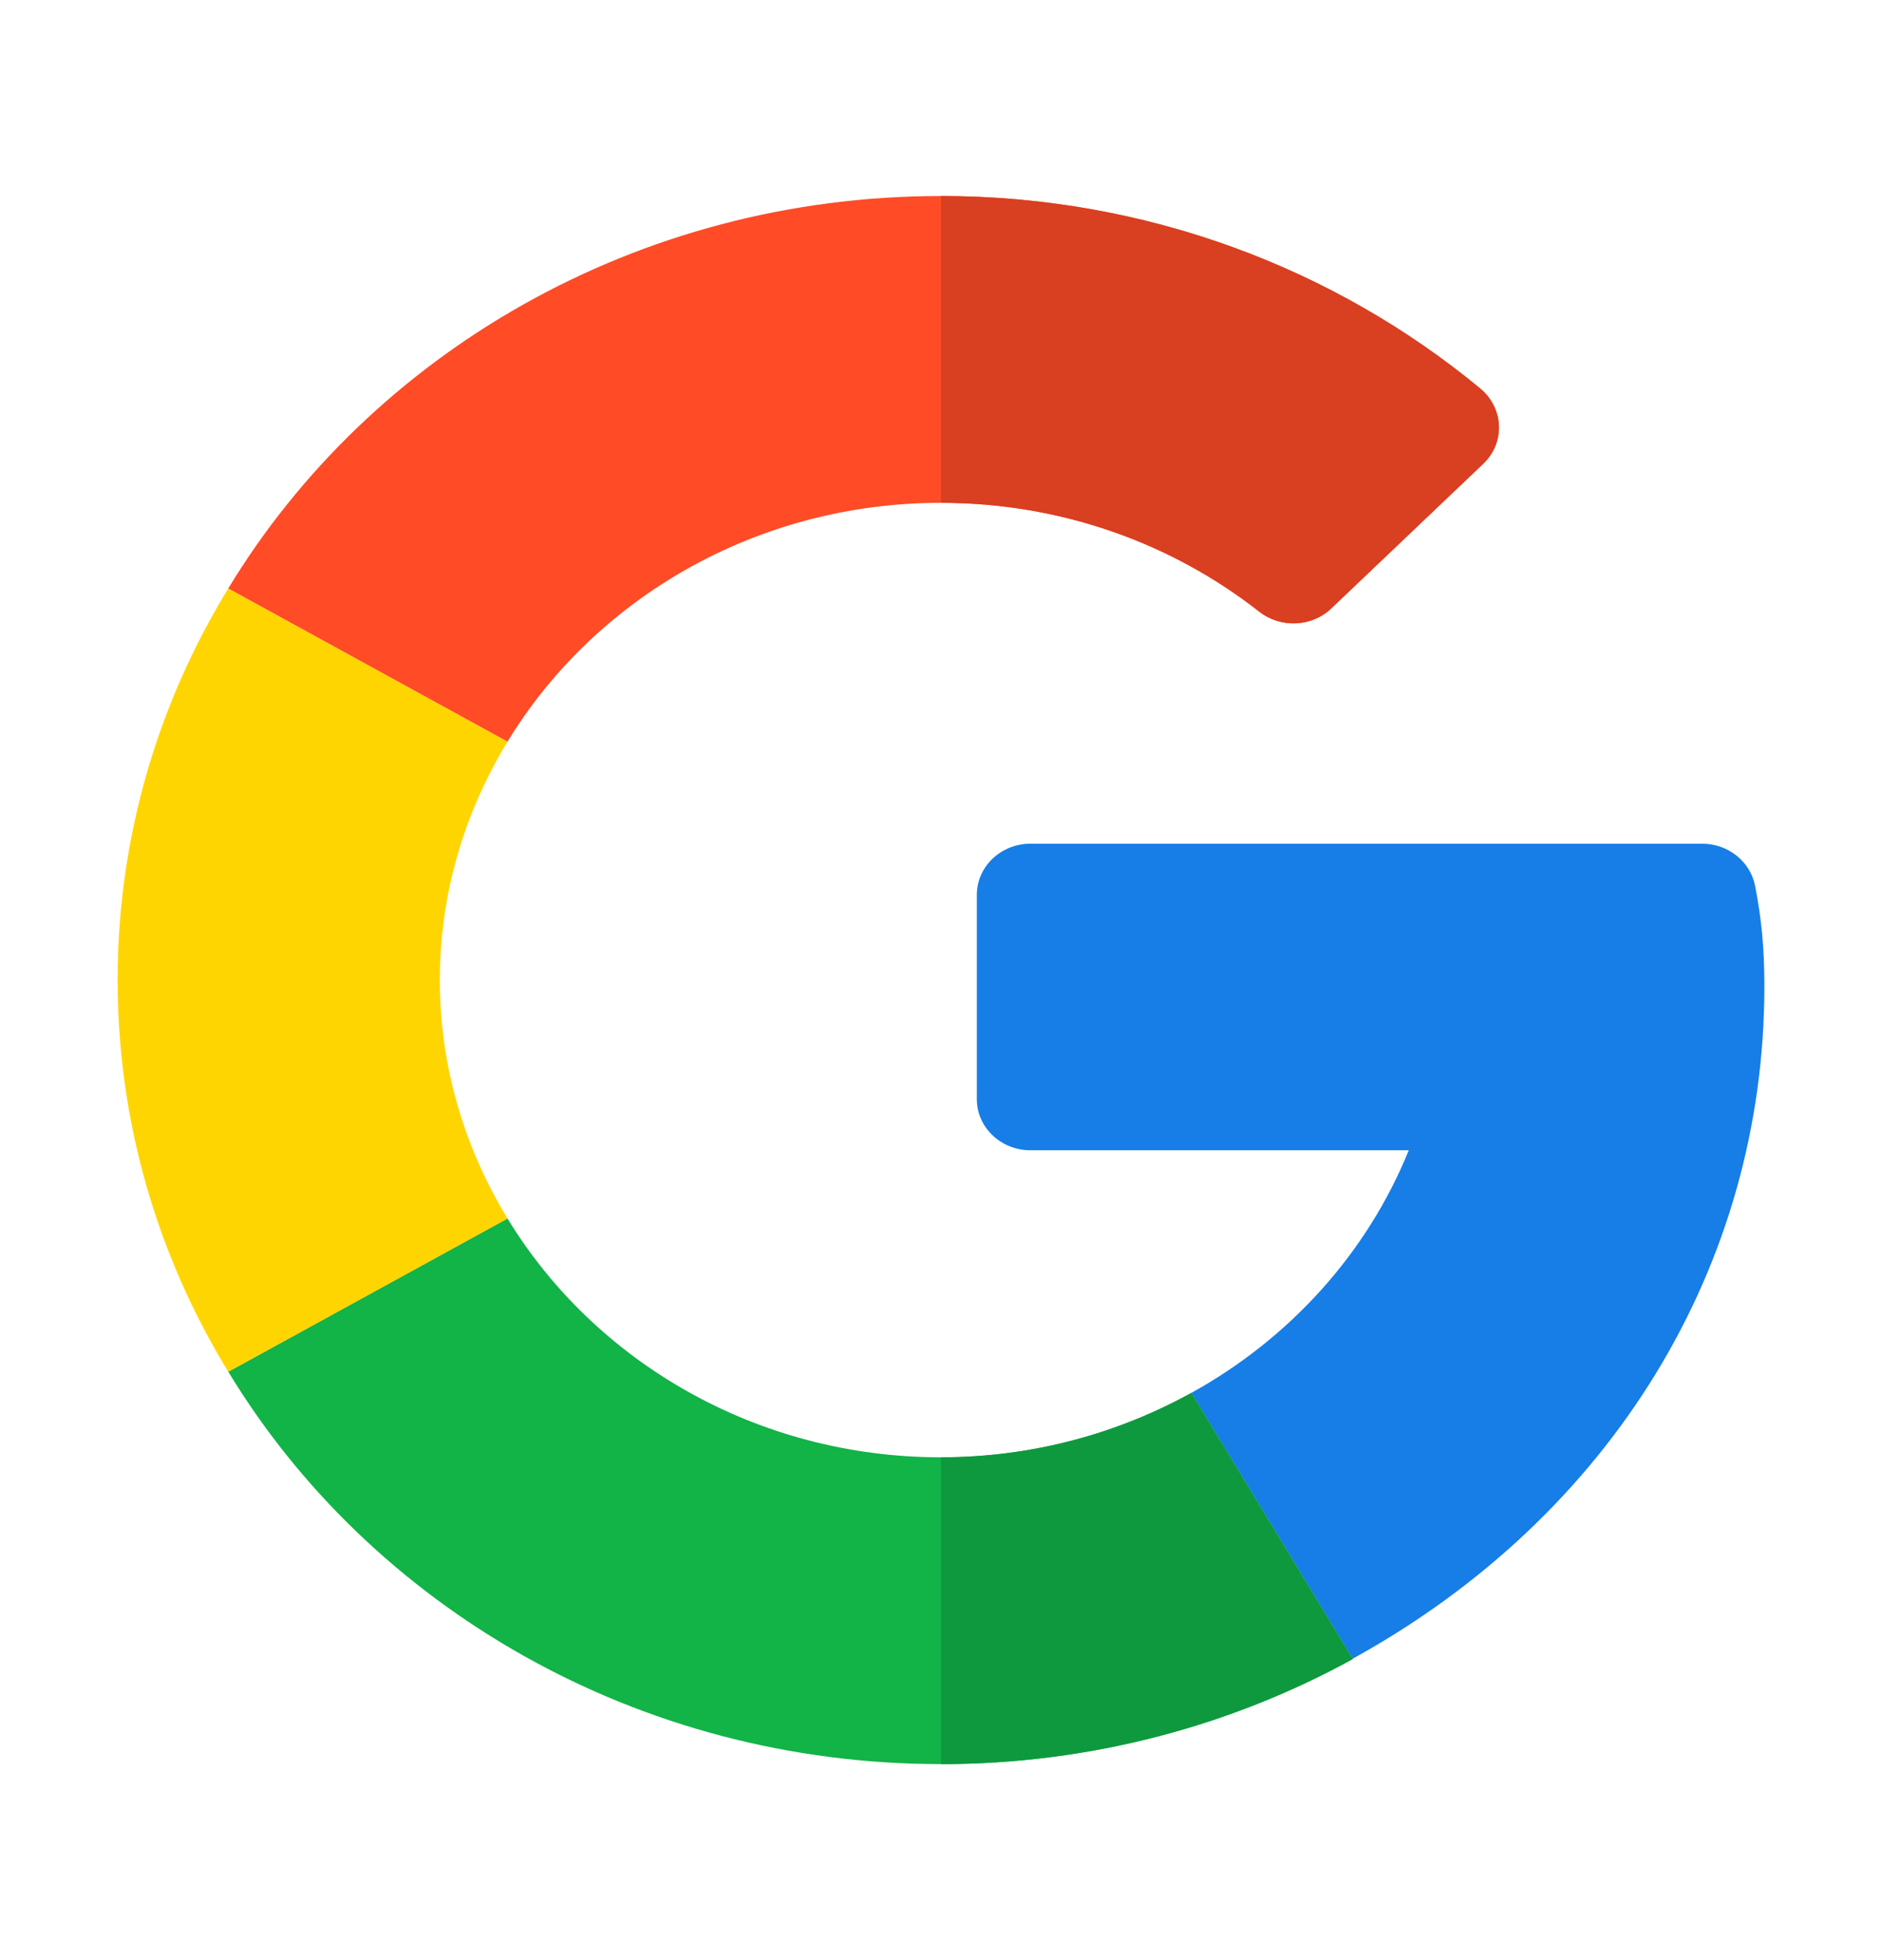 <svg width="24" height="25" viewBox="0 0 24 25" fill="none" xmlns="http://www.w3.org/2000/svg">
<g clip-path="url(#clip0_10:1635)">
<path d="M21.707 10.761L13.141 10.761C12.763 10.761 12.457 11.053 12.457 11.413V14.019C12.457 14.379 12.763 14.671 13.141 14.671H17.965C17.437 15.977 16.451 17.07 15.193 17.765L17.25 21.156C20.549 19.338 22.5 16.15 22.5 12.58C22.5 12.072 22.461 11.709 22.382 11.3C22.322 10.989 22.039 10.761 21.707 10.761Z" fill="#167EE6"/>
<path d="M12 18.587C9.639 18.587 7.578 17.359 6.472 15.541L2.911 17.495C4.723 20.486 8.117 22.5 12 22.5C13.904 22.5 15.702 22.012 17.25 21.161V21.156L15.193 17.765C14.252 18.285 13.163 18.587 12 18.587Z" fill="#12B347"/>
<path d="M17.25 21.16V21.156L15.193 17.765C14.252 18.284 13.164 18.587 12 18.587V22.5C13.905 22.5 15.702 22.011 17.25 21.16Z" fill="#0F993E"/>
<path d="M5.609 12.5C5.609 11.392 5.926 10.355 6.472 9.459L2.911 7.505C2.013 8.975 1.5 10.682 1.5 12.5C1.5 14.319 2.013 16.026 2.911 17.496L6.472 15.541C5.926 14.645 5.609 13.608 5.609 12.5Z" fill="#FFD500"/>
<path d="M12 6.413C13.539 6.413 14.953 6.934 16.058 7.801C16.33 8.014 16.726 7.999 16.976 7.761L18.914 5.915C19.198 5.645 19.177 5.204 18.875 4.954C17.024 3.425 14.617 2.5 12 2.5C8.117 2.5 4.723 4.514 2.911 7.505L6.472 9.459C7.578 7.641 9.639 6.413 12 6.413Z" fill="#FF4B26"/>
<path d="M16.058 7.801C16.33 8.014 16.726 7.999 16.976 7.761L18.915 5.915C19.198 5.645 19.178 5.204 18.875 4.954C17.025 3.425 14.617 2.5 12 2.5V6.413C13.539 6.413 14.953 6.934 16.058 7.801Z" fill="#D93F21"/>
</g>
<defs>
<clipPath id="clip0_10:1635">
<rect width="21" height="20" fill="white" transform="translate(1.5 2.5)"/>
</clipPath>
</defs>
</svg>
